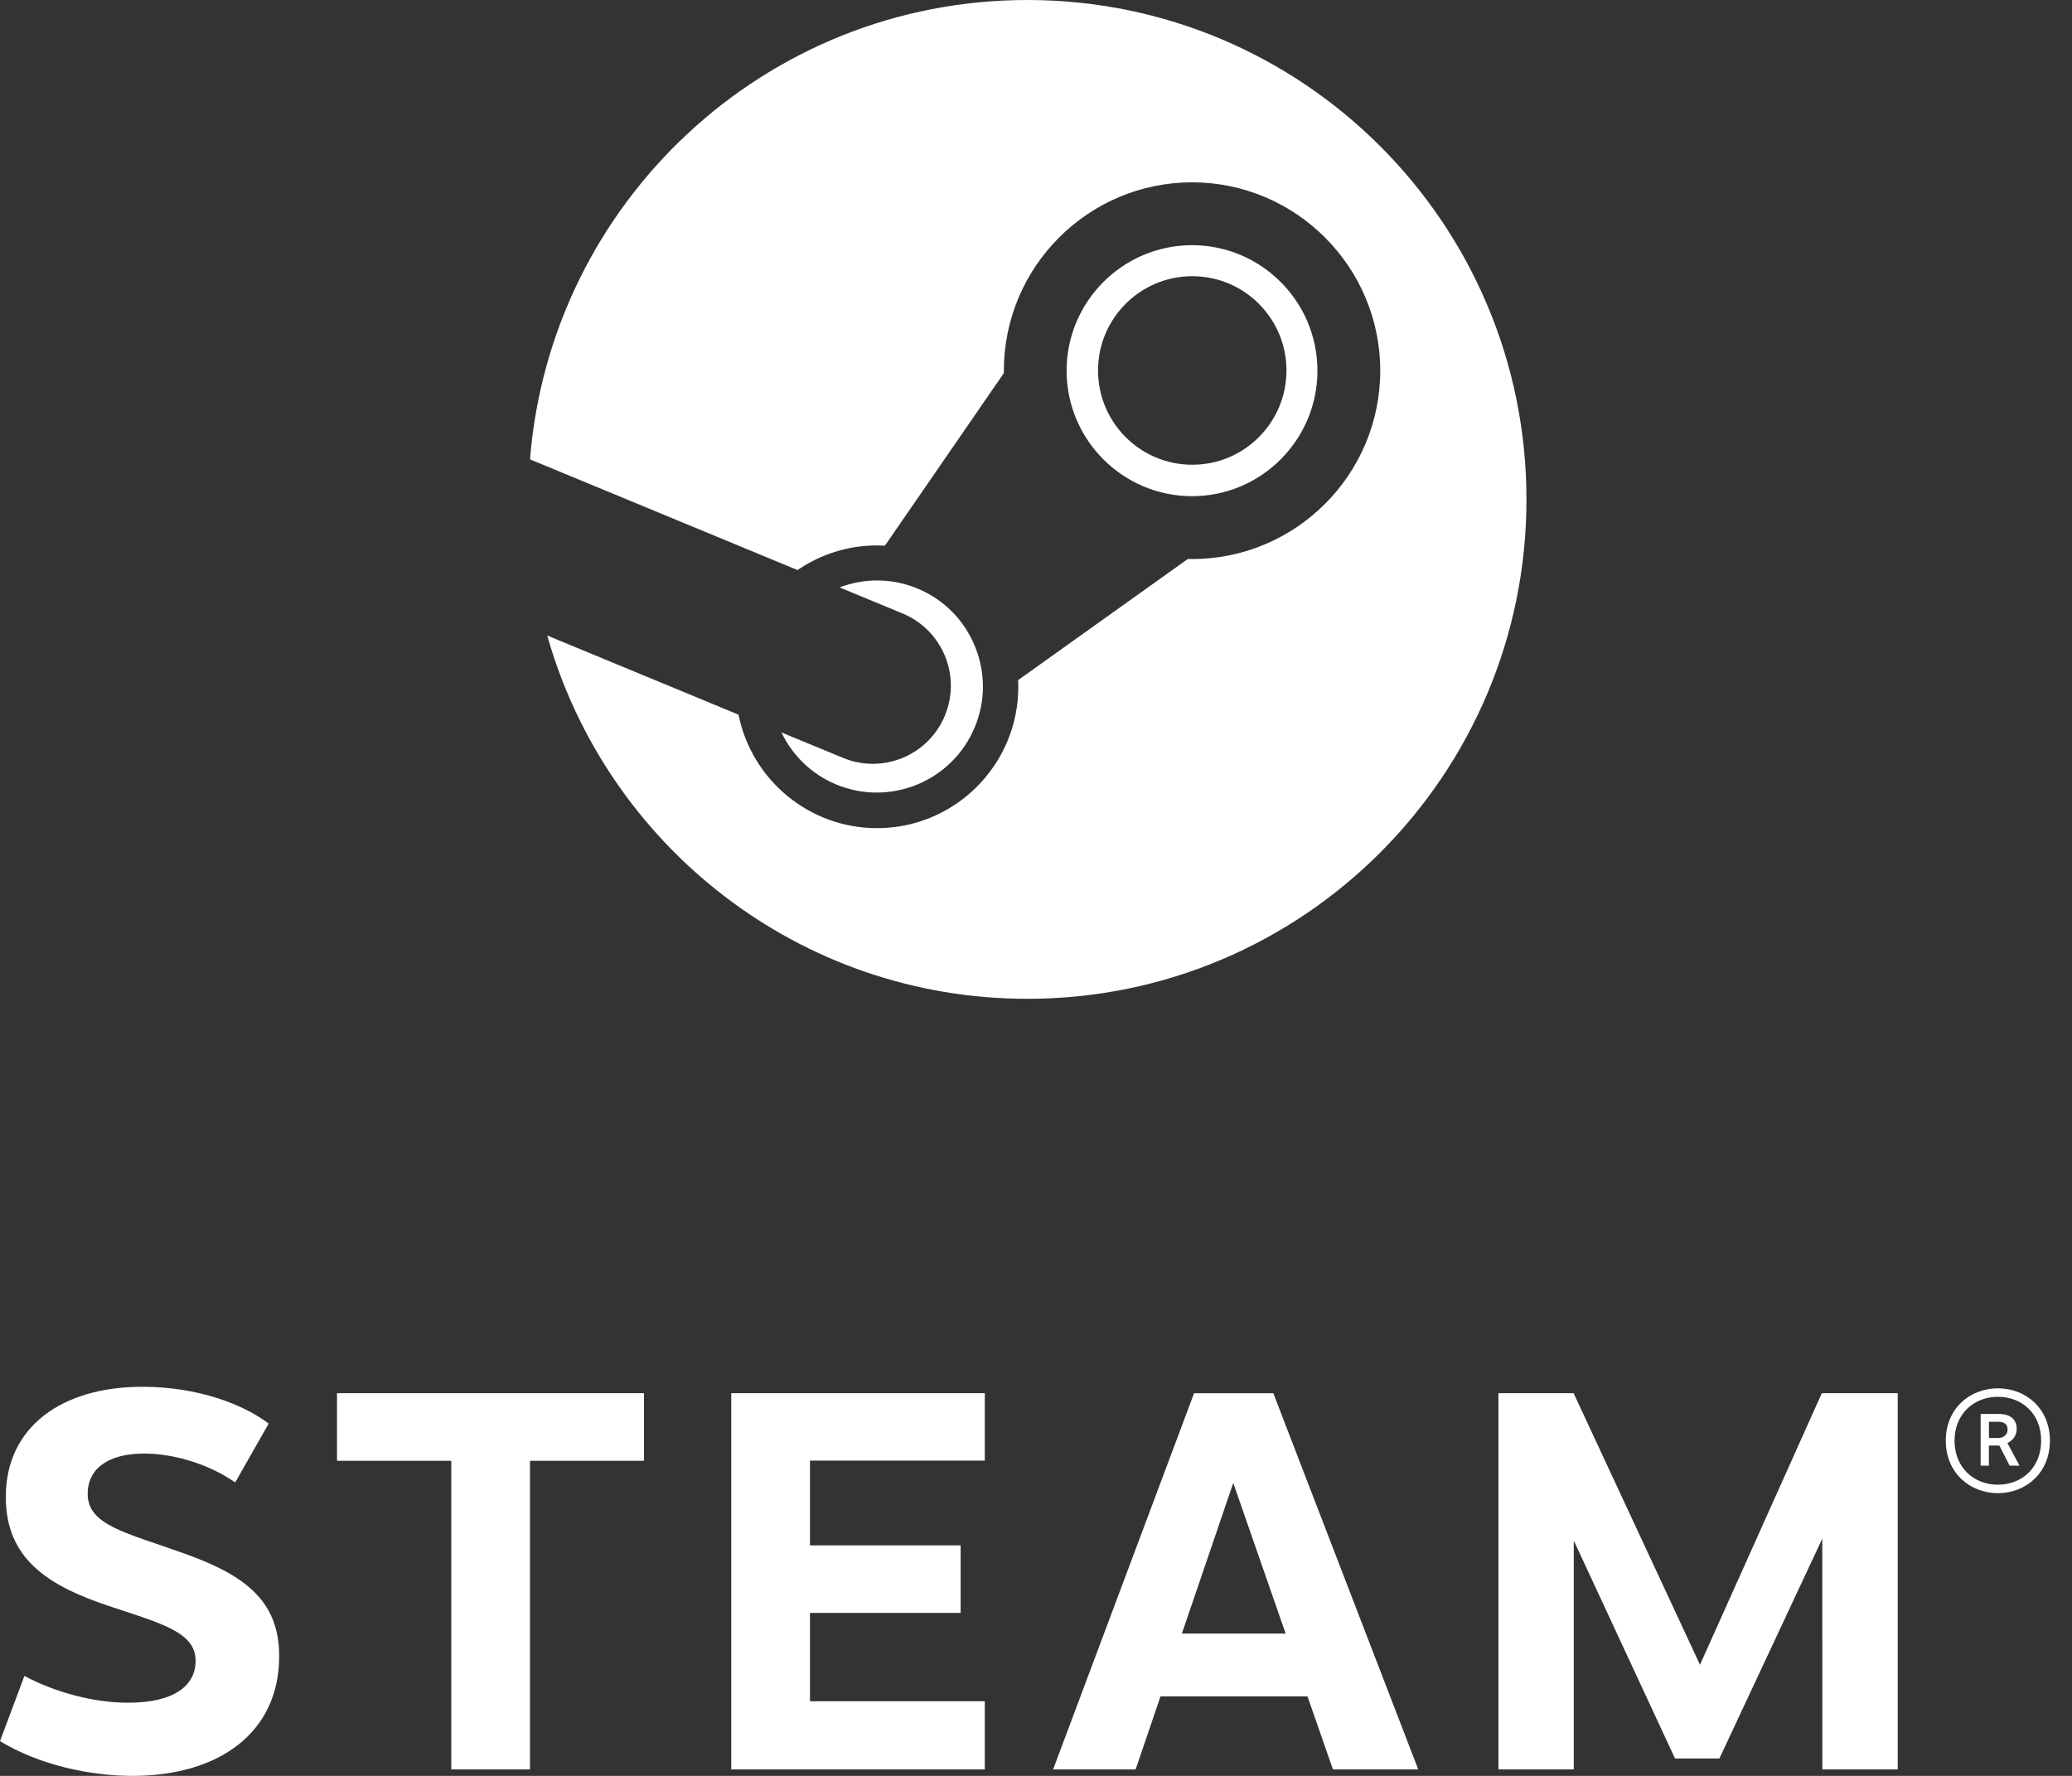 <svg width="35" height="30" viewBox="0 0 35 30" fill="none" xmlns="http://www.w3.org/2000/svg">
<rect x="0" y="0" width="35" height="30" fill="#333333" stroke="none"/>
<path d="M17.354 0C12.926 0 9.298 3.417 8.953 7.76L13.472 9.63C13.854 9.368 14.317 9.214 14.815 9.214C14.859 9.214 14.904 9.216 14.948 9.218L16.957 6.303C16.957 6.289 16.957 6.276 16.957 6.262C16.957 4.508 18.383 3.08 20.136 3.08C21.889 3.08 23.315 4.508 23.315 6.262C23.315 8.017 21.889 9.444 20.136 9.444C20.112 9.444 20.088 9.443 20.064 9.443L17.198 11.489C17.2 11.526 17.201 11.564 17.201 11.602C17.201 12.919 16.131 13.99 14.815 13.99C13.66 13.99 12.694 13.165 12.475 12.073L9.244 10.736C10.244 14.277 13.495 16.873 17.354 16.873C22.01 16.873 25.785 13.096 25.785 8.437C25.785 3.777 22.01 0 17.354 0Z" fill="white"/>
<path d="M14.236 12.801L13.2 12.373C13.384 12.755 13.701 13.076 14.123 13.251C15.034 13.631 16.085 13.199 16.465 12.286C16.649 11.845 16.65 11.357 16.467 10.915C16.285 10.472 15.942 10.127 15.501 9.943C15.062 9.76 14.593 9.767 14.181 9.923L15.25 10.365C15.922 10.646 16.24 11.418 15.96 12.091C15.681 12.764 14.908 13.082 14.236 12.801Z" fill="white"/>
<path d="M22.254 6.262C22.254 5.093 21.304 4.142 20.136 4.142C18.968 4.142 18.017 5.093 18.017 6.262C18.017 7.431 18.968 8.382 20.136 8.382C21.304 8.382 22.254 7.431 22.254 6.262ZM18.548 6.258C18.548 5.379 19.261 4.666 20.14 4.666C21.018 4.666 21.731 5.379 21.731 6.258C21.731 7.138 21.018 7.851 20.14 7.851C19.261 7.851 18.548 7.138 18.548 6.258Z" fill="white"/>
<path d="M4.538 24.049L3.973 25.043C3.538 24.739 2.948 24.555 2.434 24.555C1.845 24.555 1.481 24.799 1.481 25.236C1.481 25.766 2.128 25.89 3.089 26.235C4.122 26.6 4.716 27.03 4.716 27.977C4.716 29.272 3.698 30 2.235 30C1.522 30 0.661 29.816 0 29.413L0.412 28.312C0.949 28.596 1.592 28.764 2.165 28.764C2.937 28.764 3.304 28.479 3.304 28.057C3.304 27.575 2.744 27.43 1.841 27.131C0.811 26.787 0.098 26.335 0.098 25.287C0.098 24.105 1.043 23.427 2.404 23.427C3.353 23.427 4.115 23.727 4.538 24.049Z" fill="white"/>
<path d="M8.953 24.677V29.891H7.623V24.677H5.693V23.535H10.878V24.677H8.953Z" fill="white"/>
<path d="M13.682 24.674V26.106H16.227V27.247H13.682V28.739H16.635V29.891H12.352V23.535H16.635V24.674H13.682Z" fill="white"/>
<path d="M19.603 28.657L19.183 29.891H17.789L20.17 23.536H21.509L23.957 29.891H22.516L22.086 28.657L19.603 28.657ZM20.832 25.052L19.964 27.596H21.717L20.832 25.052Z" fill="white"/>
<path d="M30.782 25.992L29.044 29.706H28.294L26.584 26.025V29.891H25.311V23.535H26.581L28.716 28.123L30.774 23.535H32.056V29.891H30.783L30.782 25.992Z" fill="white"/>
<path d="M34.627 24.337C34.627 24.884 34.218 25.224 33.749 25.224C33.278 25.224 32.868 24.884 32.868 24.337C32.868 23.791 33.278 23.453 33.749 23.453C34.218 23.453 34.627 23.791 34.627 24.337ZM33.016 24.337C33.016 24.794 33.344 25.081 33.749 25.081C34.152 25.081 34.479 24.794 34.479 24.337C34.479 23.879 34.152 23.596 33.749 23.596C33.346 23.596 33.016 23.882 33.016 24.337ZM33.761 23.886C33.989 23.886 34.066 24.006 34.066 24.136C34.066 24.256 33.995 24.336 33.909 24.377L34.113 24.759H33.946L33.773 24.42H33.596V24.759H33.457V23.886H33.761ZM33.752 24.292C33.853 24.292 33.912 24.229 33.912 24.15C33.912 24.07 33.87 24.018 33.752 24.018H33.597V24.292H33.752Z" fill="white"/>
</svg>
